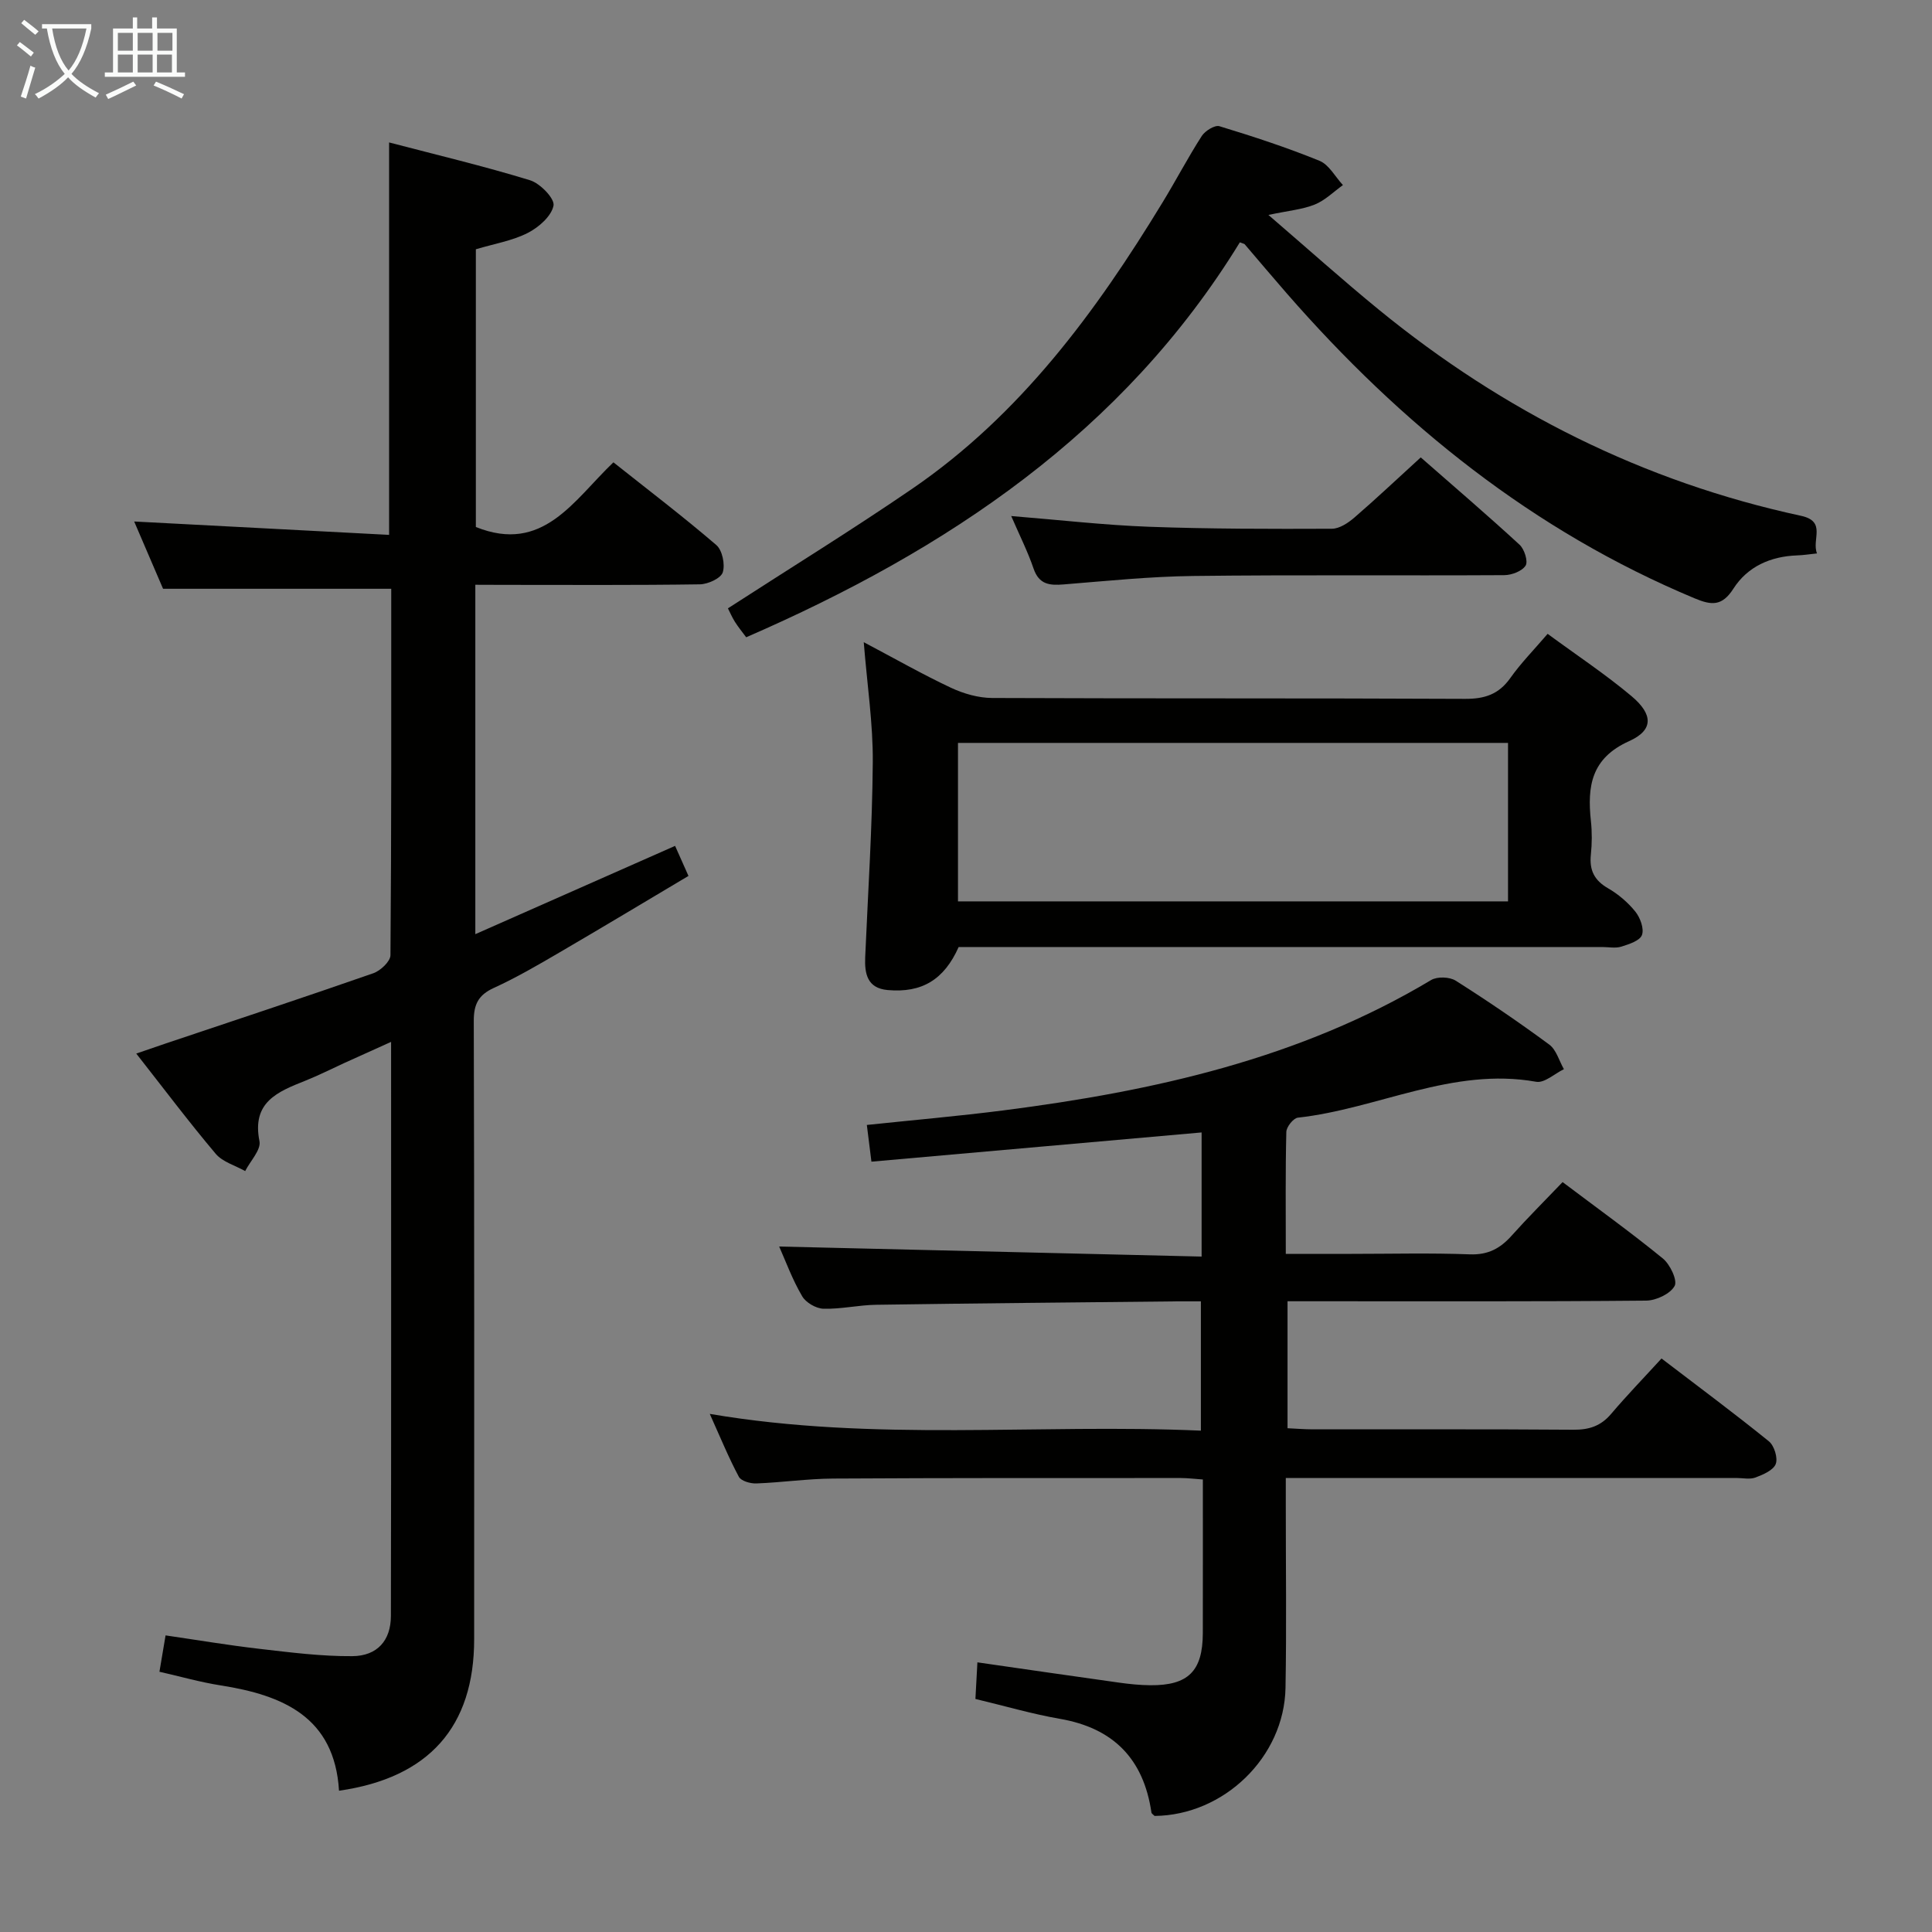 <svg enable-background="new 0 0 400 400" viewBox="0 0 400 400" xmlns="http://www.w3.org/2000/svg"><rect x="0" y="0" width="400" height="400" fill="#808080" stroke="none"/><g fill="#010100"><path d="m98.41 121.07v72.34c14.01-6.19 27.47-12.14 41.36-18.28.8 1.79 1.64 3.67 2.77 6.22-9.03 5.37-17.82 10.66-26.68 15.83-4.45 2.6-8.92 5.21-13.6 7.35-3.2 1.46-4.18 3.38-4.17 6.85.12 42.67.09 85.33.08 128 0 18.08-9.32 28.7-27.98 31.37-.92-15.25-11.58-19.78-24.53-21.81-4.2-.66-8.31-1.84-12.65-2.82.42-2.51.78-4.59 1.27-7.53 6.45.94 12.91 2.03 19.4 2.78 6.4.74 12.85 1.57 19.27 1.52 5.18-.04 7.97-3.27 7.98-8.31.08-39.33.04-78.65.04-118.87-3.51 1.58-6.57 2.96-9.61 4.34-2.72 1.24-5.39 2.6-8.17 3.71-5.68 2.27-11.1 4.39-9.47 12.51.36 1.79-1.91 4.11-2.96 6.19-2.07-1.17-4.68-1.89-6.11-3.59-5.55-6.58-10.73-13.47-16.44-20.74 2.46-.84 4.29-1.48 6.13-2.1 14.33-4.81 28.68-9.55 42.95-14.53 1.49-.52 3.54-2.45 3.55-3.74.21-25.31.16-50.63.16-75.86-15.66 0-31.03 0-47.24 0-1.77-4.13-3.96-9.22-5.98-13.93 17.65.93 35.01 1.84 52.78 2.77 0-27.4 0-53.91 0-81.25 9.82 2.57 19.59 4.89 29.18 7.83 2.09.64 5.14 3.8 4.86 5.24-.42 2.19-3.06 4.51-5.32 5.66-3.2 1.63-6.92 2.24-10.76 3.39v57.5c13.91 5.59 20.21-5.49 28.48-13.39 7.19 5.71 14.42 11.21 21.3 17.12 1.25 1.07 1.86 4.03 1.34 5.66-.4 1.24-3.06 2.45-4.73 2.48-13.5.2-27 .11-40.5.11-1.82-.02-3.63-.02-6-.02z"/><path d="m161.32 258.08c29.18.7 58.2 1.39 87.46 2.08 0-9.27 0-17.36 0-25.7-22.79 2.02-45.35 4.01-68.36 6.05-.36-2.89-.62-4.95-.95-7.6 9.65-1.02 19.04-1.83 28.39-3.03 30.99-3.98 61.17-10.65 88.43-26.97 1.27-.76 3.84-.67 5.1.13 6.6 4.18 13.08 8.59 19.37 13.23 1.46 1.08 2.04 3.36 3.03 5.09-1.92.93-4.04 2.92-5.74 2.61-17.32-3.1-32.81 5.61-49.34 7.43-.93.1-2.37 1.91-2.39 2.96-.2 8.15-.11 16.3-.11 25.24h13.63c8.16 0 16.34-.21 24.49.1 3.75.14 6.27-1.22 8.63-3.86 3.32-3.71 6.86-7.23 10.56-11.1 7.07 5.33 14.08 10.37 20.75 15.81 1.51 1.23 3.08 4.56 2.44 5.7-.91 1.64-3.83 3.01-5.9 3.03-22.66.21-45.32.13-67.98.13-1.97 0-3.93 0-6.26 0v26.29c1.67.08 3.42.22 5.18.23 18 .02 35.99-.06 53.99.08 3.26.03 5.69-.76 7.82-3.27 3.23-3.81 6.71-7.4 10.44-11.48 7.89 6.03 15.18 11.44 22.23 17.15 1.11.9 1.89 3.45 1.42 4.69-.5 1.3-2.6 2.2-4.19 2.8-1.17.44-2.63.1-3.97.1-28.99 0-57.99 0-86.98 0-1.83 0-3.65 0-6.3 0v5.47c-.01 12.66.17 25.33-.06 37.99-.26 14.33-12.77 26.38-27.11 26.51-.22-.24-.61-.45-.65-.72-1.62-11.07-7.85-17.47-18.97-19.39-5.71-.99-11.31-2.64-17.47-4.11.12-2.31.25-4.71.41-7.58 10.1 1.45 19.71 2.86 29.33 4.2 2.14.3 4.3.52 6.46.54 7.86.07 10.86-2.93 10.88-10.78.02-10.48.01-20.96.01-31.82-1.68-.11-3.11-.3-4.54-.3-23.99 0-47.99-.03-71.98.11-5.31.03-10.61.81-15.92 1.01-1.23.05-3.16-.5-3.63-1.38-2.1-3.93-3.79-8.07-6.02-13.02 34.18 5.83 67.78 1.98 101.68 3.47 0-9 0-17.56 0-26.77-1.55 0-3.16-.01-4.78 0-20.81.22-41.62.4-62.43.71-3.65.05-7.29.92-10.92.82-1.54-.04-3.66-1.27-4.42-2.59-2.02-3.43-3.39-7.2-4.76-10.29z"/><path d="m320.42 131.23c5.98 4.4 11.94 8.34 17.37 12.9 4.5 3.78 4.57 7.04-.49 9.31-7.88 3.54-8.69 9.36-7.92 16.54.25 2.31.23 4.68-.01 6.99-.33 3.19.71 5.3 3.56 6.94 2.12 1.22 4.12 2.93 5.65 4.83 1.01 1.26 1.85 3.53 1.37 4.84-.43 1.19-2.68 1.91-4.27 2.41-1.22.38-2.64.08-3.98.08-42.66 0-85.31 0-127.97 0-1.81 0-3.61 0-5.25 0-3.02 6.78-7.63 9.54-14.7 8.91-4.22-.38-4.8-3.37-4.65-6.83.58-13.46 1.47-26.91 1.57-40.37.06-7.92-1.15-15.85-1.87-24.82 6.46 3.41 12.14 6.65 18.05 9.43 2.6 1.22 5.65 2.1 8.5 2.12 32.66.14 65.32.02 97.97.18 4.04.02 6.95-.94 9.33-4.29 2.19-3.1 4.88-5.83 7.74-9.17zm-8.2 22.58c-38.27 0-76.11 0-113.88 0v32.81h113.88c0-10.93 0-21.66 0-32.81z"/><path d="m256.7 50.17c-24.14 39.36-60.59 63.68-102.21 81.77-.8-1.08-1.64-2.1-2.34-3.21-.61-.97-1.06-2.05-1.44-2.78 12.83-8.3 25.7-16.23 38.16-24.76 22.32-15.28 37.98-36.53 51.83-59.29 2.77-4.54 5.24-9.27 8.11-13.74.69-1.07 2.7-2.32 3.66-2.03 6.99 2.13 13.95 4.4 20.71 7.16 1.98.8 3.26 3.31 4.86 5.03-1.93 1.38-3.7 3.17-5.84 4.03-2.57 1.03-5.46 1.27-9.59 2.15 8.09 6.95 15.33 13.46 22.87 19.62 25.77 21.06 54.78 35.63 87.39 42.67 5.37 1.16 2.17 4.91 3.32 7.79-1.61.17-2.87.37-4.13.41-5.5.2-10.25 2.31-13.18 6.89-2.36 3.68-4.54 3.46-8.07 1.98-33.42-13.96-60.75-36.02-84.36-63.07-2.95-3.38-5.84-6.82-8.76-10.23-.08-.09-.27-.1-.99-.39z"/><path d="m209.36 106.84c10.04.81 19.25 1.88 28.49 2.22 12.63.46 25.27.46 37.91.41 1.58-.01 3.39-1.22 4.68-2.34 4.52-3.9 8.87-8.02 13.71-12.43 6.89 6.04 13.79 11.94 20.46 18.08 1 .92 1.8 3.45 1.25 4.32-.73 1.16-2.88 1.97-4.43 1.98-21.47.12-42.95-.09-64.42.17-8.94.11-17.88 1.03-26.81 1.75-2.93.24-5.08.01-6.21-3.28-1.2-3.52-2.9-6.88-4.63-10.88z"/></g><path d="m6.4 11.7c-1-.8-1.9-1.6-2.9-2.3l.6-.7c.9.7 1.9 1.4 2.9 2.2zm-2.1 8.3c.7-2.1 1.4-4.2 2-6.4.2.1.6.3 1 .4-.7 2.3-1.3 4.4-1.9 6.4zm3-12.8c-1.1-.9-2.1-1.7-2.9-2.4l.6-.7c1 .8 2 1.5 3 2.4zm1.4-1.3v-.9h10.2v.9c-.9 4.2-2.3 7.3-4.1 9.4 1.3 1.4 3.2 2.7 5.7 4-.2.2-.4.5-.7.9-2.5-1.4-4.4-2.7-5.7-4.2-1.4 1.5-3.5 3-6.1 4.4 0 0 0 0-.1-.1-.3-.4-.5-.7-.7-.8 2.7-1.3 4.7-2.8 6.2-4.2-1.8-2.2-3-5.3-3.7-9.4zm9.2 0h-7.1c.6 3.8 1.7 6.7 3.4 8.7 1.7-2 2.9-4.8 3.7-8.7z" fill="#fafbfa"/><path d="m31.6 3.6h.9v2.3h4.1v9.1h1.7v.9h-16.6v-.9h1.7v-9.1h4.1v-2.3h.9v2.3h3.1v-2.3zm-4 13.3.6.8c-1.9.9-3.8 1.9-5.8 2.8-.2-.3-.3-.6-.5-.9 2-.9 3.9-1.8 5.7-2.7zm-3.2-10.1v3.7h3.1v-3.7zm0 4.5v3.7h3.1v-3.7zm4.1-4.5v3.7h3.1v-3.7zm0 4.5v3.7h3.1v-3.7zm9.1 9.1c-2.1-1.1-4.1-2-5.8-2.7l.5-.8c2.2.9 4.1 1.8 5.8 2.6zm-1.9-13.6h-3.1v3.7h3.1zm-3.2 4.5v3.7h3.1v-3.7z" fill="#fafbfa"/></svg>